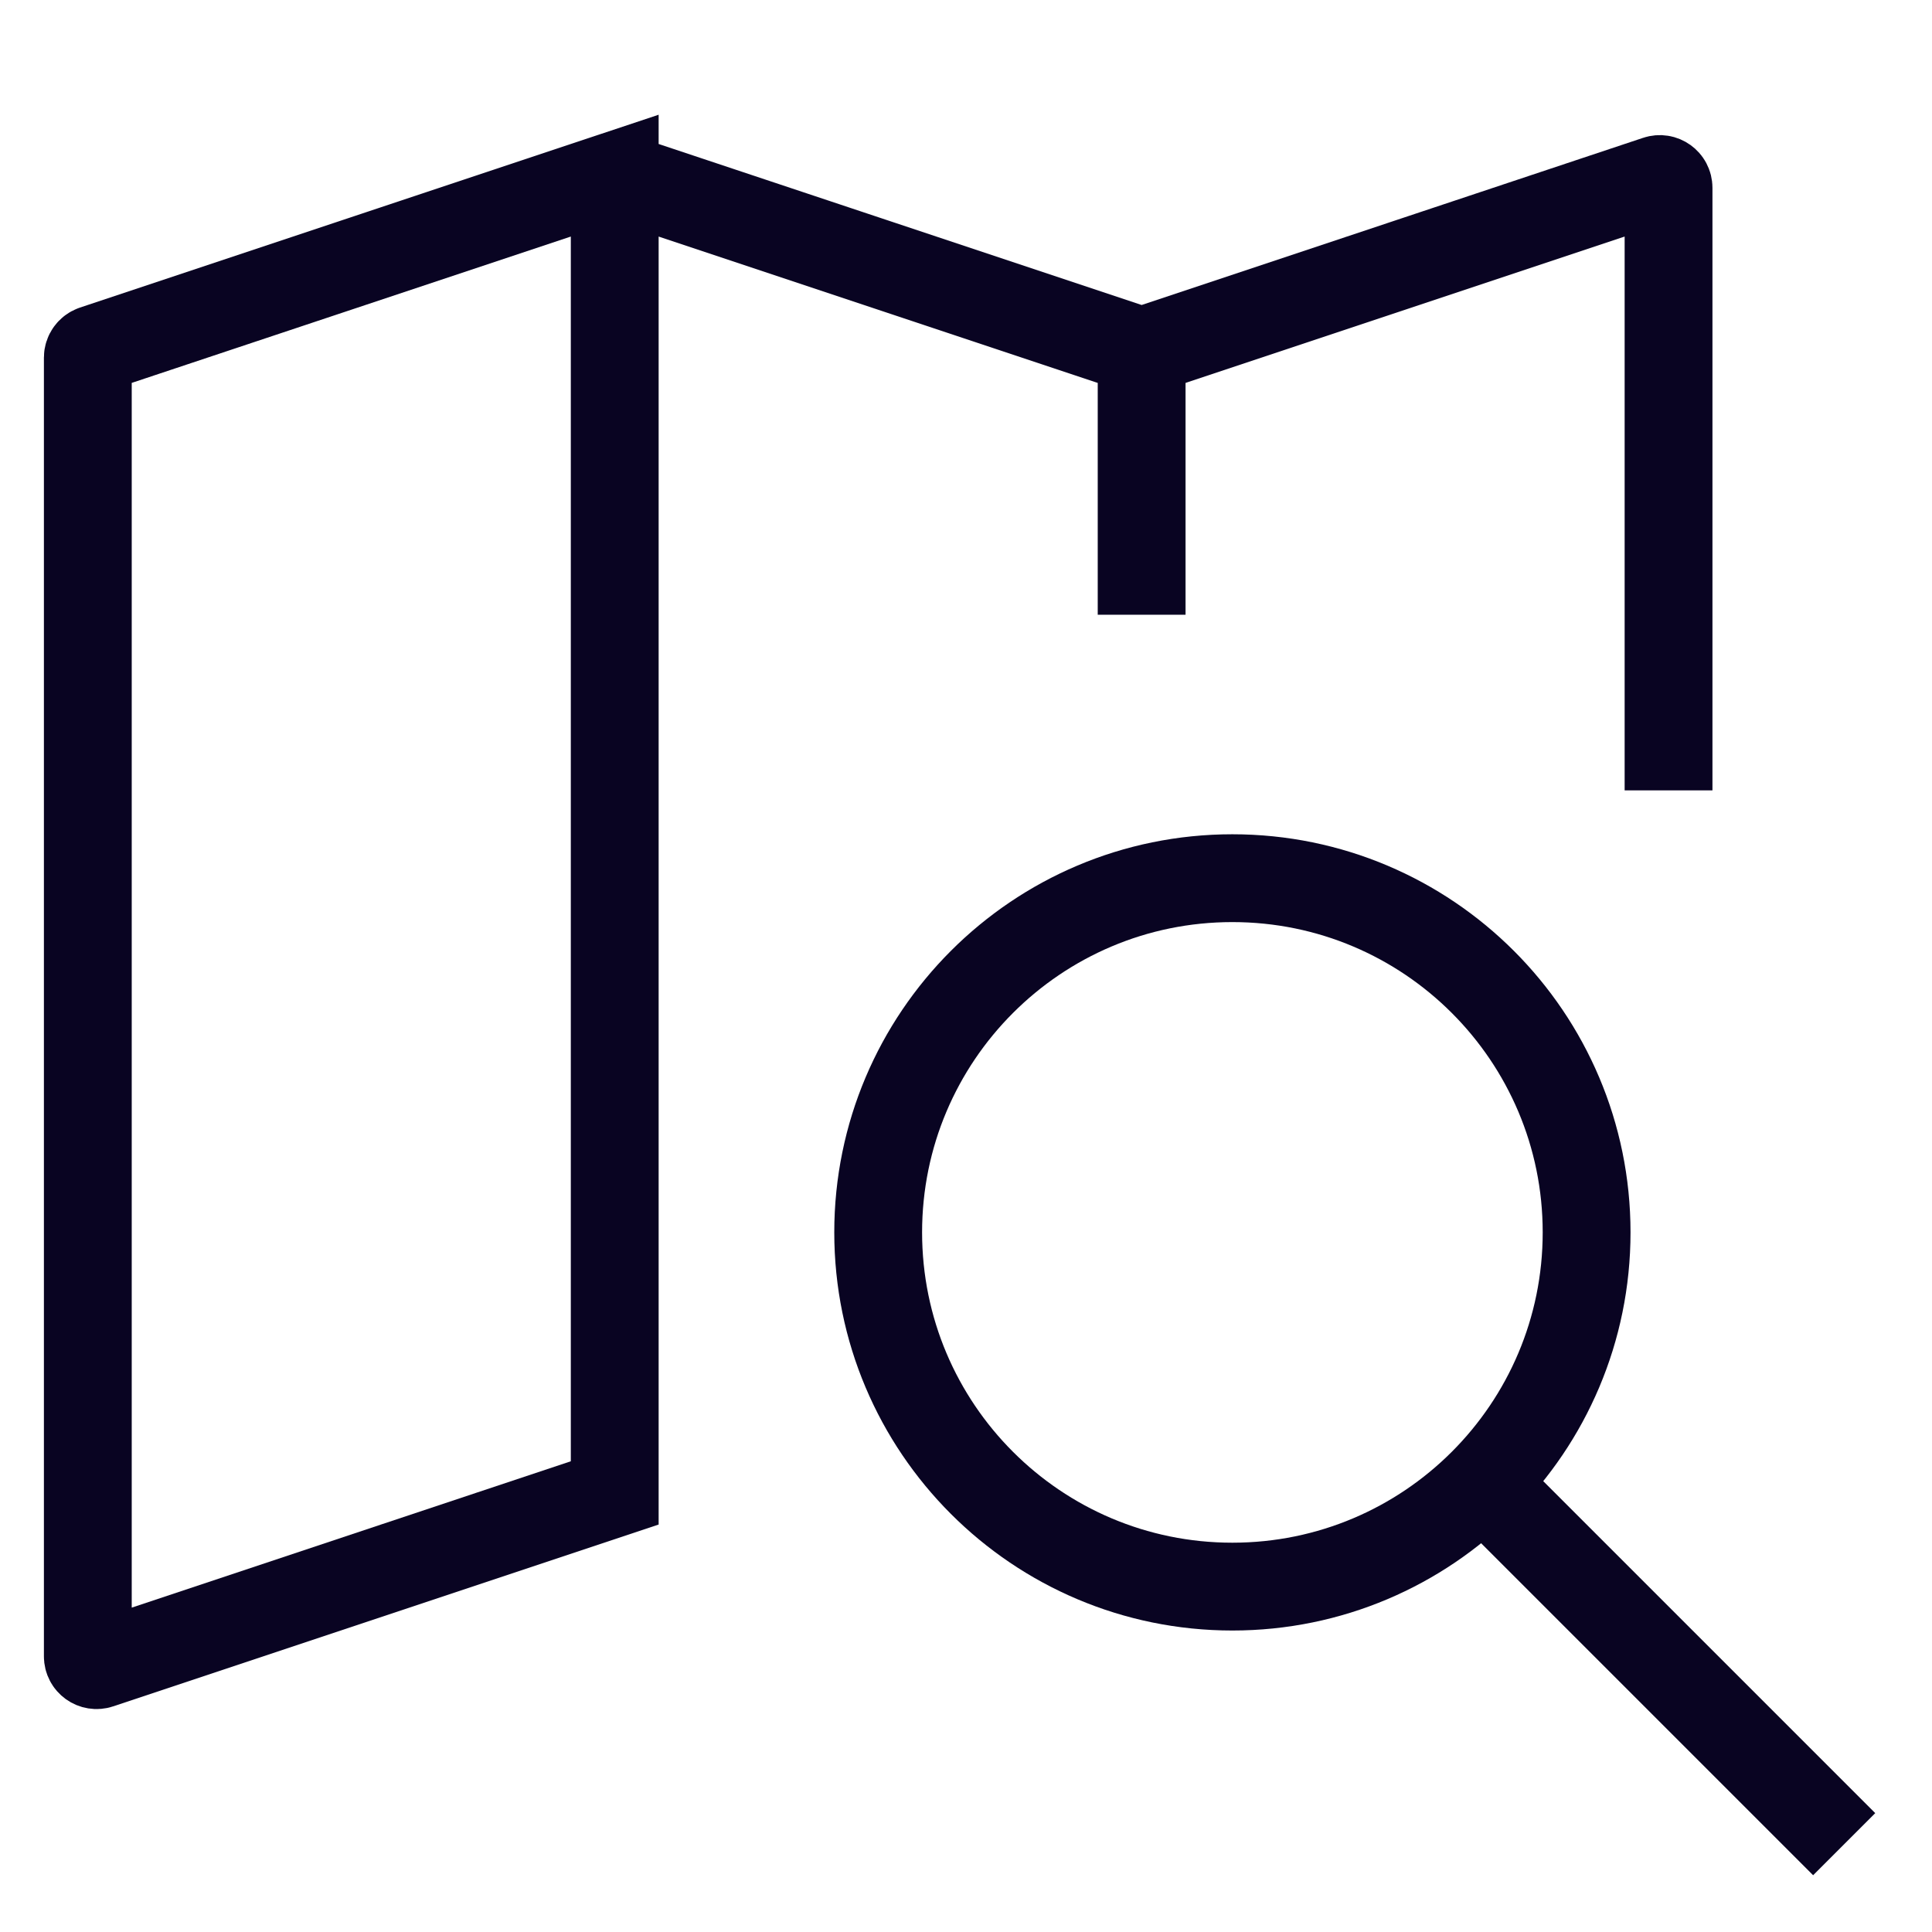 <svg xmlns:xlink="http://www.w3.org/1999/xlink" width="22" height="22" viewBox="0 0 22 22" fill="none" xmlns="http://www.w3.org/2000/svg" class="mr-4 inline-block" data-v-03a6c5a2=""><path d="M7 2L1.068 3.977C1.028 3.991 1 4.029 1 4.072V18.861C1 18.93 1.067 18.978 1.132 18.956L7 17V2ZM7 2L13 4M13 4L18.868 2.044C18.933 2.022 19 2.07 19 2.139V9M13 4V7" stroke="#090422" strokeWidth="2px" data-v-03a6c5a2="" fill="none"></path><path d="M16.885 16.885L21 21M18.067 14.033C18.067 16.261 16.261 18.067 14.033 18.067C11.806 18.067 10 16.261 10 14.033C10 11.806 11.806 10 14.033 10C16.261 10 18.067 11.806 18.067 14.033Z" stroke="#090422" strokeWidth="2px" data-v-03a6c5a2="" fill="none"></path></svg>